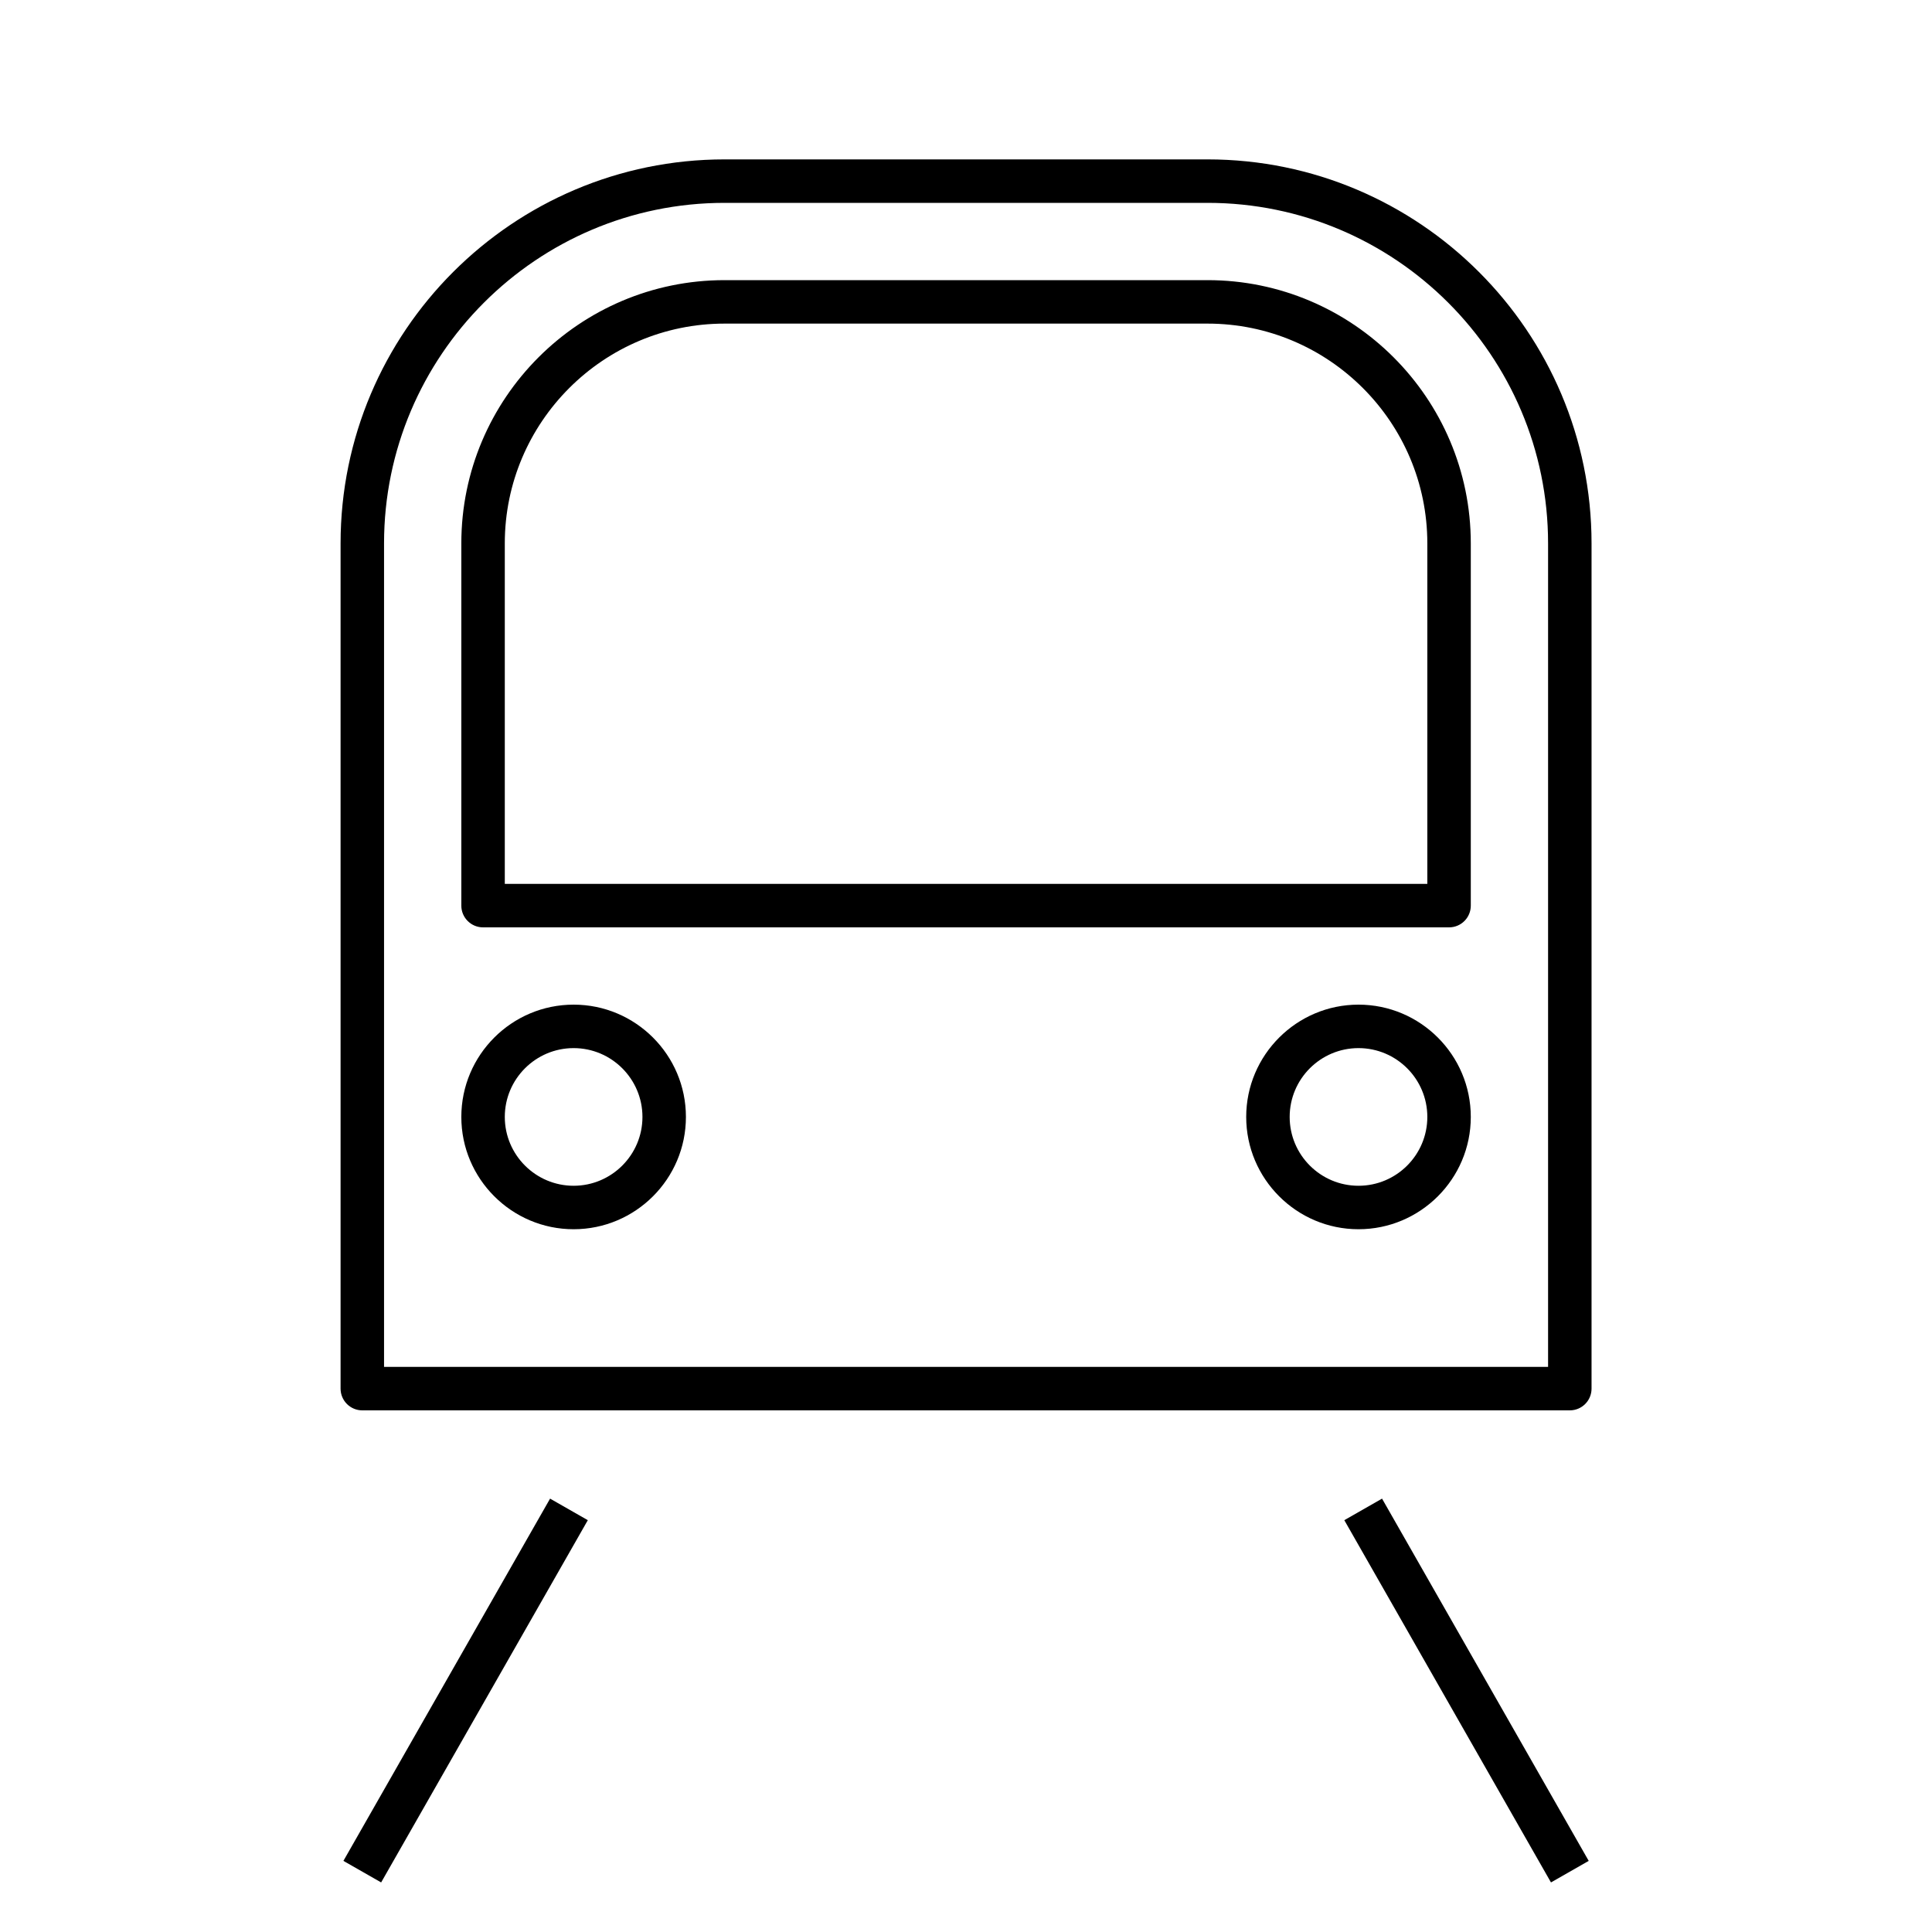 <svg width="32" height="32" viewBox="0 0 32 32" fill="none" xmlns="http://www.w3.org/2000/svg">
<g clip-path="url(#clip0_941_2065)">
<path d="M25.689 31.179L22.266 25.179L22.891 24.822L26.314 30.822L25.689 31.179ZM6.313 31.179L5.688 30.822L9.111 24.822L9.736 25.179L6.313 31.179ZM26.001 23.36H6.001C5.802 23.36 5.641 23.199 5.641 23V9C5.641 5.493 8.494 2.64 12.001 2.64H20.001C23.508 2.64 26.361 5.493 26.361 9V23C26.361 23.199 26.2 23.36 26.001 23.36ZM6.361 22.64H25.641V9C25.641 5.89 23.112 3.36 20.001 3.36H12.001C8.891 3.36 6.361 5.89 6.361 9V22.64ZM22.501 20.36C21.476 20.36 20.641 19.525 20.641 18.5C20.641 17.475 21.476 16.64 22.501 16.64C23.526 16.64 24.361 17.474 24.361 18.5C24.361 19.526 23.526 20.36 22.501 20.36ZM22.501 17.36C21.872 17.36 21.361 17.871 21.361 18.5C21.361 19.129 21.872 19.64 22.501 19.64C23.13 19.64 23.641 19.129 23.641 18.5C23.641 17.871 23.13 17.36 22.501 17.36ZM9.501 20.36C8.476 20.36 7.641 19.525 7.641 18.5C7.641 17.475 8.475 16.64 9.501 16.64C10.527 16.64 11.361 17.474 11.361 18.5C11.361 19.526 10.526 20.36 9.501 20.36ZM9.501 17.36C8.873 17.36 8.361 17.871 8.361 18.5C8.361 19.129 8.873 19.64 9.501 19.64C10.129 19.64 10.641 19.129 10.641 18.5C10.641 17.871 10.129 17.36 9.501 17.36ZM24.001 15.36H8.001C7.802 15.36 7.641 15.199 7.641 15V9C7.641 6.596 9.597 4.64 12.001 4.64H20.001C22.405 4.64 24.361 6.596 24.361 9V15C24.361 15.199 24.2 15.36 24.001 15.36ZM8.361 14.64H23.641V9C23.641 6.993 22.008 5.36 20.001 5.36H12.001C9.994 5.36 8.361 6.993 8.361 9V14.64Z" fill="black"/>
</g>
<defs>
<clipPath id="clip0_941_2065">
<rect width="32" height="32" fill="white"/>
</clipPath>
</defs>
</svg>
